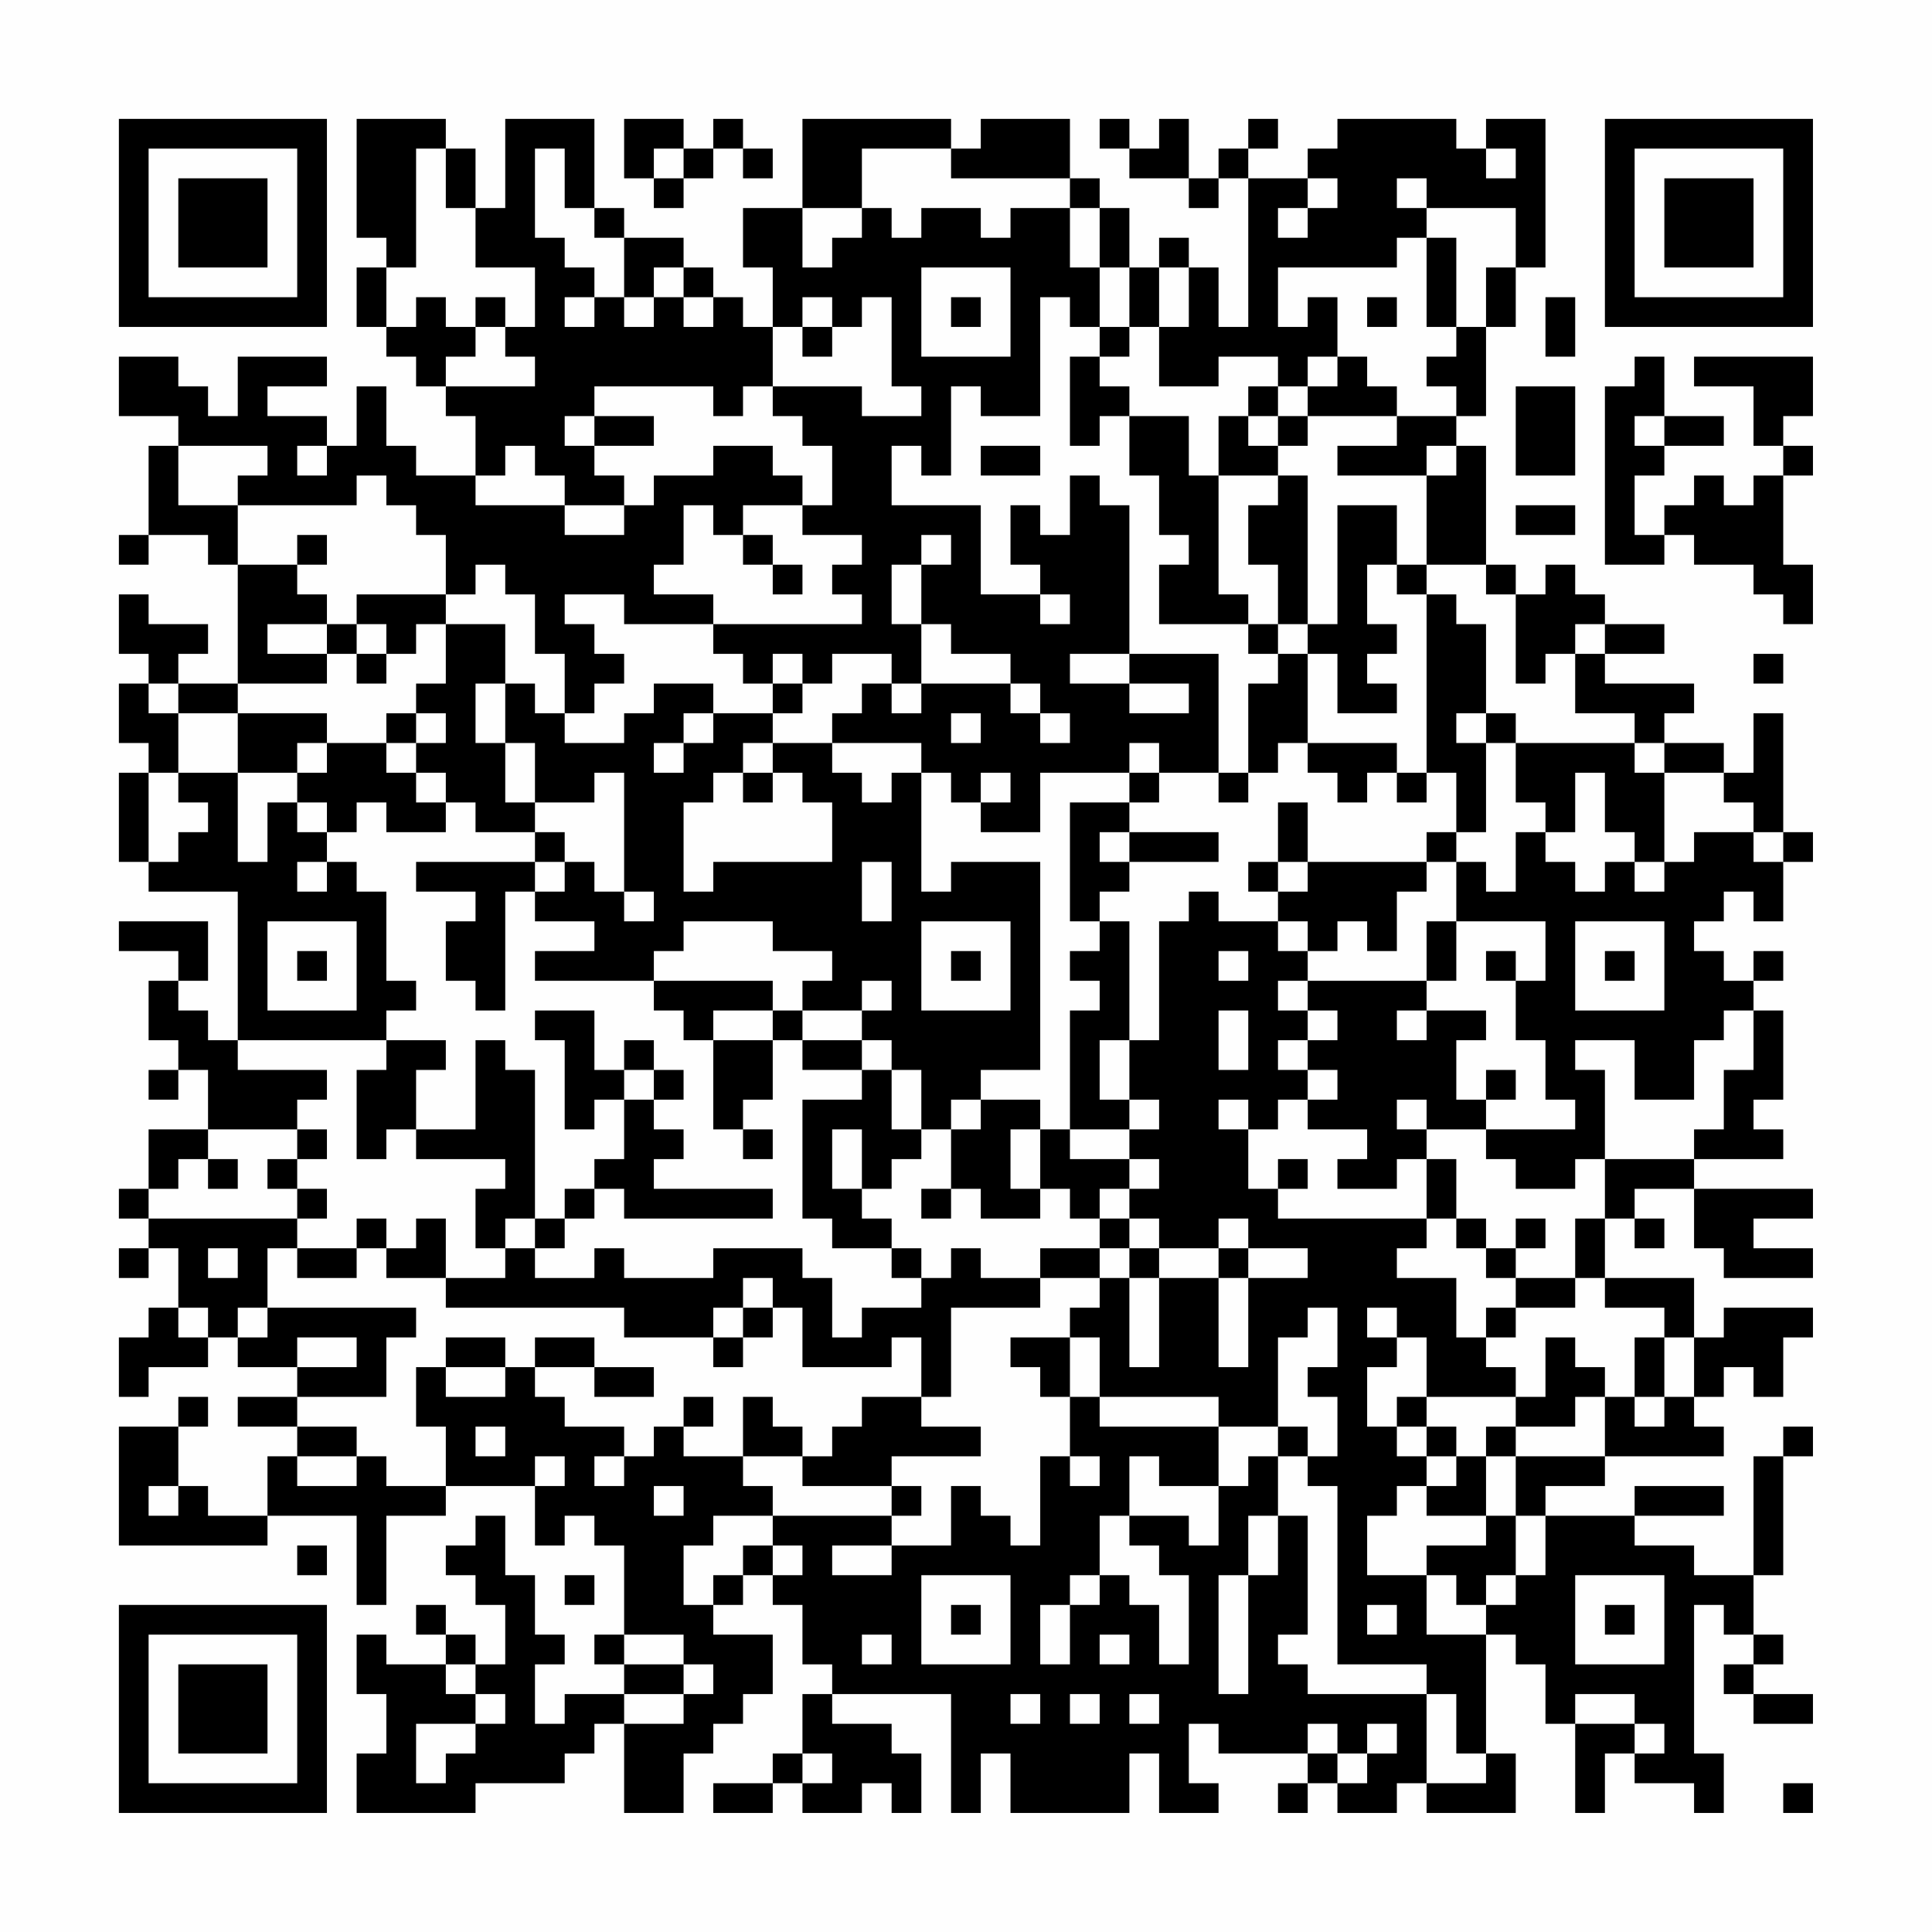 <?xml version="1.0" encoding="UTF-8"?>
<svg xmlns="http://www.w3.org/2000/svg" version="1.1" width="300" height="300" viewBox="0 0 300 300"><rect x="0" y="0" width="300" height="300" fill="#fefefe"/><g transform="scale(4.615)"><g transform="translate(4,4)"><path fill-rule="evenodd" d="M8 0L8 4L9 4L9 5L8 5L8 7L9 7L9 8L10 8L10 9L11 9L11 10L12 10L12 12L10 12L10 11L9 11L9 9L8 9L8 11L7 11L7 10L5 10L5 9L7 9L7 8L4 8L4 10L3 10L3 9L2 9L2 8L0 8L0 10L2 10L2 11L1 11L1 14L0 14L0 15L1 15L1 14L3 14L3 15L4 15L4 19L2 19L2 18L3 18L3 17L1 17L1 16L0 16L0 18L1 18L1 19L0 19L0 21L1 21L1 22L0 22L0 25L1 25L1 26L4 26L4 31L3 31L3 30L2 30L2 29L3 29L3 27L0 27L0 28L2 28L2 29L1 29L1 31L2 31L2 32L1 32L1 33L2 33L2 32L3 32L3 34L1 34L1 36L0 36L0 37L1 37L1 38L0 38L0 39L1 39L1 38L2 38L2 40L1 40L1 41L0 41L0 43L1 43L1 42L3 42L3 41L4 41L4 42L6 42L6 43L4 43L4 44L6 44L6 45L5 45L5 47L3 47L3 46L2 46L2 44L3 44L3 43L2 43L2 44L0 44L0 48L5 48L5 47L8 47L8 50L9 50L9 47L11 47L11 46L14 46L14 48L15 48L15 47L16 47L16 48L17 48L17 51L16 51L16 52L17 52L17 53L15 53L15 54L14 54L14 52L15 52L15 51L14 51L14 49L13 49L13 47L12 47L12 48L11 48L11 49L12 49L12 50L13 50L13 52L12 52L12 51L11 51L11 50L10 50L10 51L11 51L11 52L9 52L9 51L8 51L8 53L9 53L9 55L8 55L8 57L12 57L12 56L15 56L15 55L16 55L16 54L17 54L17 57L19 57L19 55L20 55L20 54L21 54L21 53L22 53L22 51L20 51L20 50L21 50L21 49L22 49L22 50L23 50L23 52L24 52L24 53L23 53L23 55L22 55L22 56L20 56L20 57L22 57L22 56L23 56L23 57L25 57L25 56L26 56L26 57L27 57L27 55L26 55L26 54L24 54L24 53L28 53L28 57L29 57L29 55L30 55L30 57L34 57L34 55L35 55L35 57L37 57L37 56L36 56L36 54L37 54L37 55L40 55L40 56L39 56L39 57L40 57L40 56L41 56L41 57L43 57L43 56L44 56L44 57L47 57L47 55L46 55L46 51L47 51L47 52L48 52L48 54L49 54L49 57L50 57L50 55L51 55L51 56L53 56L53 57L54 57L54 55L53 55L53 50L54 50L54 51L55 51L55 52L54 52L54 53L55 53L55 54L57 54L57 53L55 53L55 52L56 52L56 51L55 51L55 49L56 49L56 45L57 45L57 44L56 44L56 45L55 45L55 49L53 49L53 48L51 48L51 47L54 47L54 46L51 46L51 47L48 47L48 46L50 46L50 45L54 45L54 44L53 44L53 43L54 43L54 42L55 42L55 43L56 43L56 41L57 41L57 40L54 40L54 41L53 41L53 39L50 39L50 37L51 37L51 38L52 38L52 37L51 37L51 36L53 36L53 38L54 38L54 39L57 39L57 38L55 38L55 37L57 37L57 36L53 36L53 35L56 35L56 34L55 34L55 33L56 33L56 30L55 30L55 29L56 29L56 28L55 28L55 29L54 29L54 28L53 28L53 27L54 27L54 26L55 26L55 27L56 27L56 25L57 25L57 24L56 24L56 20L55 20L55 22L54 22L54 21L52 21L52 20L53 20L53 19L50 19L50 18L52 18L52 17L50 17L50 16L49 16L49 15L48 15L48 16L47 16L47 15L46 15L46 11L45 11L45 10L46 10L46 7L47 7L47 5L48 5L48 0L46 0L46 1L45 1L45 0L41 0L41 1L40 1L40 2L38 2L38 1L39 1L39 0L38 0L38 1L37 1L37 2L36 2L36 0L35 0L35 1L34 1L34 0L33 0L33 1L34 1L34 2L36 2L36 3L37 3L37 2L38 2L38 7L37 7L37 5L36 5L36 4L35 4L35 5L34 5L34 3L33 3L33 2L32 2L32 0L29 0L29 1L28 1L28 0L23 0L23 3L21 3L21 5L22 5L22 7L21 7L21 6L20 6L20 5L19 5L19 4L17 4L17 3L16 3L16 0L13 0L13 3L12 3L12 1L11 1L11 0ZM17 0L17 2L18 2L18 3L19 3L19 2L20 2L20 1L21 1L21 2L22 2L22 1L21 1L21 0L20 0L20 1L19 1L19 0ZM10 1L10 5L9 5L9 7L10 7L10 6L11 6L11 7L12 7L12 8L11 8L11 9L14 9L14 8L13 8L13 7L14 7L14 5L12 5L12 3L11 3L11 1ZM14 1L14 4L15 4L15 5L16 5L16 6L15 6L15 7L16 7L16 6L17 6L17 7L18 7L18 6L19 6L19 7L20 7L20 6L19 6L19 5L18 5L18 6L17 6L17 4L16 4L16 3L15 3L15 1ZM18 1L18 2L19 2L19 1ZM25 1L25 3L23 3L23 5L24 5L24 4L25 4L25 3L26 3L26 4L27 4L27 3L29 3L29 4L30 4L30 3L32 3L32 5L33 5L33 7L32 7L32 6L31 6L31 10L29 10L29 9L28 9L28 12L27 12L27 11L26 11L26 13L29 13L29 16L31 16L31 17L32 17L32 16L31 16L31 15L30 15L30 13L31 13L31 14L32 14L32 12L33 12L33 13L34 13L34 18L32 18L32 19L34 19L34 20L36 20L36 19L34 19L34 18L37 18L37 22L35 22L35 21L34 21L34 22L31 22L31 24L29 24L29 23L30 23L30 22L29 22L29 23L28 23L28 22L27 22L27 21L24 21L24 20L25 20L25 19L26 19L26 20L27 20L27 19L30 19L30 20L31 20L31 21L32 21L32 20L31 20L31 19L30 19L30 18L28 18L28 17L27 17L27 15L28 15L28 14L27 14L27 15L26 15L26 17L27 17L27 19L26 19L26 18L24 18L24 19L23 19L23 18L22 18L22 19L21 19L21 18L20 18L20 17L25 17L25 16L24 16L24 15L25 15L25 14L23 14L23 13L24 13L24 11L23 11L23 10L22 10L22 9L25 9L25 10L27 10L27 9L26 9L26 6L25 6L25 7L24 7L24 6L23 6L23 7L22 7L22 9L21 9L21 10L20 10L20 9L16 9L16 10L15 10L15 11L16 11L16 12L17 12L17 13L15 13L15 12L14 12L14 11L13 11L13 12L12 12L12 13L15 13L15 14L17 14L17 13L18 13L18 12L20 12L20 11L22 11L22 12L23 12L23 13L21 13L21 14L20 14L20 13L19 13L19 15L18 15L18 16L20 16L20 17L17 17L17 16L15 16L15 17L16 17L16 18L17 18L17 19L16 19L16 20L15 20L15 18L14 18L14 16L13 16L13 15L12 15L12 16L11 16L11 14L10 14L10 13L9 13L9 12L8 12L8 13L4 13L4 12L5 12L5 11L2 11L2 13L4 13L4 15L6 15L6 16L7 16L7 17L5 17L5 18L7 18L7 19L4 19L4 20L2 20L2 19L1 19L1 20L2 20L2 22L1 22L1 25L2 25L2 24L3 24L3 23L2 23L2 22L4 22L4 25L5 25L5 23L6 23L6 24L7 24L7 25L6 25L6 26L7 26L7 25L8 25L8 26L9 26L9 29L10 29L10 30L9 30L9 31L4 31L4 32L7 32L7 33L6 33L6 34L3 34L3 35L2 35L2 36L1 36L1 37L6 37L6 38L5 38L5 40L4 40L4 41L5 41L5 40L10 40L10 41L9 41L9 43L6 43L6 44L8 44L8 45L6 45L6 46L8 46L8 45L9 45L9 46L11 46L11 44L10 44L10 42L11 42L11 43L13 43L13 42L14 42L14 43L15 43L15 44L17 44L17 45L16 45L16 46L17 46L17 45L18 45L18 44L19 44L19 45L21 45L21 46L22 46L22 47L20 47L20 48L19 48L19 50L20 50L20 49L21 49L21 48L22 48L22 49L23 49L23 48L22 48L22 47L26 47L26 48L24 48L24 49L26 49L26 48L28 48L28 46L29 46L29 47L30 47L30 48L31 48L31 45L32 45L32 46L33 46L33 45L32 45L32 43L33 43L33 44L37 44L37 46L35 46L35 45L34 45L34 47L33 47L33 49L32 49L32 50L31 50L31 52L32 52L32 50L33 50L33 49L34 49L34 50L35 50L35 52L36 52L36 49L35 49L35 48L34 48L34 47L36 47L36 48L37 48L37 46L38 46L38 45L39 45L39 47L38 47L38 49L37 49L37 53L38 53L38 49L39 49L39 47L40 47L40 51L39 51L39 52L40 52L40 53L44 53L44 56L46 56L46 55L45 55L45 53L44 53L44 52L41 52L41 46L40 46L40 45L41 45L41 43L40 43L40 42L41 42L41 40L40 40L40 41L39 41L39 44L37 44L37 43L33 43L33 41L32 41L32 40L33 40L33 39L34 39L34 42L35 42L35 39L37 39L37 42L38 42L38 39L40 39L40 38L38 38L38 37L37 37L37 38L35 38L35 37L34 37L34 36L35 36L35 35L34 35L34 34L35 34L35 33L34 33L34 31L35 31L35 27L36 27L36 26L37 26L37 27L39 27L39 28L40 28L40 29L39 29L39 30L40 30L40 31L39 31L39 32L40 32L40 33L39 33L39 34L38 34L38 33L37 33L37 34L38 34L38 36L39 36L39 37L44 37L44 38L43 38L43 39L45 39L45 41L46 41L46 42L47 42L47 43L44 43L44 41L43 41L43 40L42 40L42 41L43 41L43 42L42 42L42 44L43 44L43 45L44 45L44 46L43 46L43 47L42 47L42 49L44 49L44 51L46 51L46 50L47 50L47 49L48 49L48 47L47 47L47 45L50 45L50 43L51 43L51 44L52 44L52 43L53 43L53 41L52 41L52 40L50 40L50 39L49 39L49 37L50 37L50 35L53 35L53 34L54 34L54 32L55 32L55 30L54 30L54 31L53 31L53 33L51 33L51 31L49 31L49 32L50 32L50 35L49 35L49 36L47 36L47 35L46 35L46 34L49 34L49 33L48 33L48 31L47 31L47 29L48 29L48 27L45 27L45 25L46 25L46 26L47 26L47 24L48 24L48 25L49 25L49 26L50 26L50 25L51 25L51 26L52 26L52 25L53 25L53 24L55 24L55 25L56 25L56 24L55 24L55 23L54 23L54 22L52 22L52 21L51 21L51 20L49 20L49 18L50 18L50 17L49 17L49 18L48 18L48 19L47 19L47 16L46 16L46 15L44 15L44 12L45 12L45 11L44 11L44 12L41 12L41 11L43 11L43 10L45 10L45 9L44 9L44 8L45 8L45 7L46 7L46 5L47 5L47 3L44 3L44 2L43 2L43 3L44 3L44 4L43 4L43 5L39 5L39 7L40 7L40 6L41 6L41 8L40 8L40 9L39 9L39 8L37 8L37 9L35 9L35 7L36 7L36 5L35 5L35 7L34 7L34 5L33 5L33 3L32 3L32 2L28 2L28 1ZM46 1L46 2L47 2L47 1ZM40 2L40 3L39 3L39 4L40 4L40 3L41 3L41 2ZM44 4L44 7L45 7L45 4ZM27 5L27 8L30 8L30 5ZM12 6L12 7L13 7L13 6ZM28 6L28 7L29 7L29 6ZM42 6L42 7L43 7L43 6ZM48 6L48 8L49 8L49 6ZM23 7L23 8L24 8L24 7ZM33 7L33 8L32 8L32 11L33 11L33 10L34 10L34 12L35 12L35 14L36 14L36 15L35 15L35 17L38 17L38 18L39 18L39 19L38 19L38 22L37 22L37 23L38 23L38 22L39 22L39 21L40 21L40 22L41 22L41 23L42 23L42 22L43 22L43 23L44 23L44 22L45 22L45 24L44 24L44 25L40 25L40 23L39 23L39 25L38 25L38 26L39 26L39 27L40 27L40 28L41 28L41 27L42 27L42 28L43 28L43 26L44 26L44 25L45 25L45 24L46 24L46 21L47 21L47 23L48 23L48 24L49 24L49 22L50 22L50 24L51 24L51 25L52 25L52 22L51 22L51 21L47 21L47 20L46 20L46 17L45 17L45 16L44 16L44 15L43 15L43 13L41 13L41 17L40 17L40 12L39 12L39 11L40 11L40 10L43 10L43 9L42 9L42 8L41 8L41 9L40 9L40 10L39 10L39 9L38 9L38 10L37 10L37 12L36 12L36 10L34 10L34 9L33 9L33 8L34 8L34 7ZM51 8L51 9L50 9L50 15L52 15L52 14L53 14L53 15L55 15L55 16L56 16L56 17L57 17L57 15L56 15L56 12L57 12L57 11L56 11L56 10L57 10L57 8L53 8L53 9L55 9L55 11L56 11L56 12L55 12L55 13L54 13L54 12L53 12L53 13L52 13L52 14L51 14L51 12L52 12L52 11L54 11L54 10L52 10L52 8ZM47 9L47 12L49 12L49 9ZM16 10L16 11L18 11L18 10ZM38 10L38 11L39 11L39 10ZM51 10L51 11L52 11L52 10ZM6 11L6 12L7 12L7 11ZM29 11L29 12L31 12L31 11ZM37 12L37 16L38 16L38 17L39 17L39 18L40 18L40 21L43 21L43 22L44 22L44 16L43 16L43 15L42 15L42 17L43 17L43 18L42 18L42 19L43 19L43 20L41 20L41 18L40 18L40 17L39 17L39 15L38 15L38 13L39 13L39 12ZM47 13L47 14L49 14L49 13ZM6 14L6 15L7 15L7 14ZM21 14L21 15L22 15L22 16L23 16L23 15L22 15L22 14ZM8 16L8 17L7 17L7 18L8 18L8 19L9 19L9 18L10 18L10 17L11 17L11 19L10 19L10 20L9 20L9 21L7 21L7 20L4 20L4 22L6 22L6 23L7 23L7 24L8 24L8 23L9 23L9 24L11 24L11 23L12 23L12 24L14 24L14 25L10 25L10 26L12 26L12 27L11 27L11 29L12 29L12 30L13 30L13 26L14 26L14 27L16 27L16 28L14 28L14 29L18 29L18 30L19 30L19 31L20 31L20 34L21 34L21 35L22 35L22 34L21 34L21 33L22 33L22 31L23 31L23 32L25 32L25 33L23 33L23 37L24 37L24 38L26 38L26 39L27 39L27 40L25 40L25 41L24 41L24 39L23 39L23 38L20 38L20 39L17 39L17 38L16 38L16 39L14 39L14 38L15 38L15 37L16 37L16 36L17 36L17 37L22 37L22 36L18 36L18 35L19 35L19 34L18 34L18 33L19 33L19 32L18 32L18 31L17 31L17 32L16 32L16 30L14 30L14 31L15 31L15 34L16 34L16 33L17 33L17 35L16 35L16 36L15 36L15 37L14 37L14 32L13 32L13 31L12 31L12 34L10 34L10 32L11 32L11 31L9 31L9 32L8 32L8 35L9 35L9 34L10 34L10 35L13 35L13 36L12 36L12 38L13 38L13 39L11 39L11 37L10 37L10 38L9 38L9 37L8 37L8 38L6 38L6 39L8 39L8 38L9 38L9 39L11 39L11 40L17 40L17 41L20 41L20 42L21 42L21 41L22 41L22 40L23 40L23 42L26 42L26 41L27 41L27 43L25 43L25 44L24 44L24 45L23 45L23 44L22 44L22 43L21 43L21 45L23 45L23 46L26 46L26 47L27 47L27 46L26 46L26 45L29 45L29 44L27 44L27 43L28 43L28 40L31 40L31 39L33 39L33 38L34 38L34 39L35 39L35 38L34 38L34 37L33 37L33 36L34 36L34 35L32 35L32 34L34 34L34 33L33 33L33 31L34 31L34 27L33 27L33 26L34 26L34 25L37 25L37 24L34 24L34 23L35 23L35 22L34 22L34 23L32 23L32 27L33 27L33 28L32 28L32 29L33 29L33 30L32 30L32 34L31 34L31 33L29 33L29 32L31 32L31 25L28 25L28 26L27 26L27 22L26 22L26 23L25 23L25 22L24 22L24 21L22 21L22 20L23 20L23 19L22 19L22 20L20 20L20 19L18 19L18 20L17 20L17 21L15 21L15 20L14 20L14 19L13 19L13 17L11 17L11 16ZM8 17L8 18L9 18L9 17ZM55 18L55 19L56 19L56 18ZM12 19L12 21L13 21L13 23L14 23L14 24L15 24L15 25L14 25L14 26L15 26L15 25L16 25L16 26L17 26L17 27L18 27L18 26L17 26L17 22L16 22L16 23L14 23L14 21L13 21L13 19ZM10 20L10 21L9 21L9 22L10 22L10 23L11 23L11 22L10 22L10 21L11 21L11 20ZM19 20L19 21L18 21L18 22L19 22L19 21L20 21L20 20ZM28 20L28 21L29 21L29 20ZM45 20L45 21L46 21L46 20ZM6 21L6 22L7 22L7 21ZM21 21L21 22L20 22L20 23L19 23L19 26L20 26L20 25L24 25L24 23L23 23L23 22L22 22L22 21ZM21 22L21 23L22 23L22 22ZM33 24L33 25L34 25L34 24ZM25 25L25 27L26 27L26 25ZM39 25L39 26L40 26L40 25ZM5 27L5 30L8 30L8 27ZM19 27L19 28L18 28L18 29L22 29L22 30L20 30L20 31L22 31L22 30L23 30L23 31L25 31L25 32L26 32L26 34L27 34L27 35L26 35L26 36L25 36L25 34L24 34L24 36L25 36L25 37L26 37L26 38L27 38L27 39L28 39L28 38L29 38L29 39L31 39L31 38L33 38L33 37L32 37L32 36L31 36L31 34L30 34L30 36L31 36L31 37L29 37L29 36L28 36L28 34L29 34L29 33L28 33L28 34L27 34L27 32L26 32L26 31L25 31L25 30L26 30L26 29L25 29L25 30L23 30L23 29L24 29L24 28L22 28L22 27ZM27 27L27 30L30 30L30 27ZM44 27L44 29L40 29L40 30L41 30L41 31L40 31L40 32L41 32L41 33L40 33L40 34L42 34L42 35L41 35L41 36L43 36L43 35L44 35L44 37L45 37L45 38L46 38L46 39L47 39L47 40L46 40L46 41L47 41L47 40L49 40L49 39L47 39L47 38L48 38L48 37L47 37L47 38L46 38L46 37L45 37L45 35L44 35L44 34L46 34L46 33L47 33L47 32L46 32L46 33L45 33L45 31L46 31L46 30L44 30L44 29L45 29L45 27ZM49 27L49 30L52 30L52 27ZM6 28L6 29L7 29L7 28ZM28 28L28 29L29 29L29 28ZM37 28L37 29L38 29L38 28ZM46 28L46 29L47 29L47 28ZM50 28L50 29L51 29L51 28ZM37 30L37 32L38 32L38 30ZM43 30L43 31L44 31L44 30ZM17 32L17 33L18 33L18 32ZM43 33L43 34L44 34L44 33ZM6 34L6 35L5 35L5 36L6 36L6 37L7 37L7 36L6 36L6 35L7 35L7 34ZM3 35L3 36L4 36L4 35ZM39 35L39 36L40 36L40 35ZM27 36L27 37L28 37L28 36ZM13 37L13 38L14 38L14 37ZM3 38L3 39L4 39L4 38ZM37 38L37 39L38 39L38 38ZM21 39L21 40L20 40L20 41L21 41L21 40L22 40L22 39ZM2 40L2 41L3 41L3 40ZM6 41L6 42L8 42L8 41ZM11 41L11 42L13 42L13 41ZM14 41L14 42L16 42L16 43L18 43L18 42L16 42L16 41ZM30 41L30 42L31 42L31 43L32 43L32 41ZM48 41L48 43L47 43L47 44L46 44L46 45L45 45L45 44L44 44L44 43L43 43L43 44L44 44L44 45L45 45L45 46L44 46L44 47L46 47L46 48L44 48L44 49L45 49L45 50L46 50L46 49L47 49L47 47L46 47L46 45L47 45L47 44L49 44L49 43L50 43L50 42L49 42L49 41ZM51 41L51 43L52 43L52 41ZM19 43L19 44L20 44L20 43ZM12 44L12 45L13 45L13 44ZM39 44L39 45L40 45L40 44ZM14 45L14 46L15 46L15 45ZM1 46L1 47L2 47L2 46ZM18 46L18 47L19 47L19 46ZM6 48L6 49L7 49L7 48ZM15 49L15 50L16 50L16 49ZM27 49L27 52L30 52L30 49ZM49 49L49 52L52 52L52 49ZM28 50L28 51L29 51L29 50ZM42 50L42 51L43 51L43 50ZM50 50L50 51L51 51L51 50ZM17 51L17 52L19 52L19 53L17 53L17 54L19 54L19 53L20 53L20 52L19 52L19 51ZM25 51L25 52L26 52L26 51ZM33 51L33 52L34 52L34 51ZM11 52L11 53L12 53L12 54L10 54L10 56L11 56L11 55L12 55L12 54L13 54L13 53L12 53L12 52ZM30 53L30 54L31 54L31 53ZM32 53L32 54L33 54L33 53ZM34 53L34 54L35 54L35 53ZM49 53L49 54L51 54L51 55L52 55L52 54L51 54L51 53ZM40 54L40 55L41 55L41 56L42 56L42 55L43 55L43 54L42 54L42 55L41 55L41 54ZM23 55L23 56L24 56L24 55ZM56 56L56 57L57 57L57 56ZM0 0L0 7L7 7L7 0ZM1 1L1 6L6 6L6 1ZM2 2L2 5L5 5L5 2ZM50 0L50 7L57 7L57 0ZM51 1L51 6L56 6L56 1ZM52 2L52 5L55 5L55 2ZM0 50L0 57L7 57L7 50ZM1 51L1 56L6 56L6 51ZM2 52L2 55L5 55L5 52Z" fill="#000000"/></g></g></svg>
